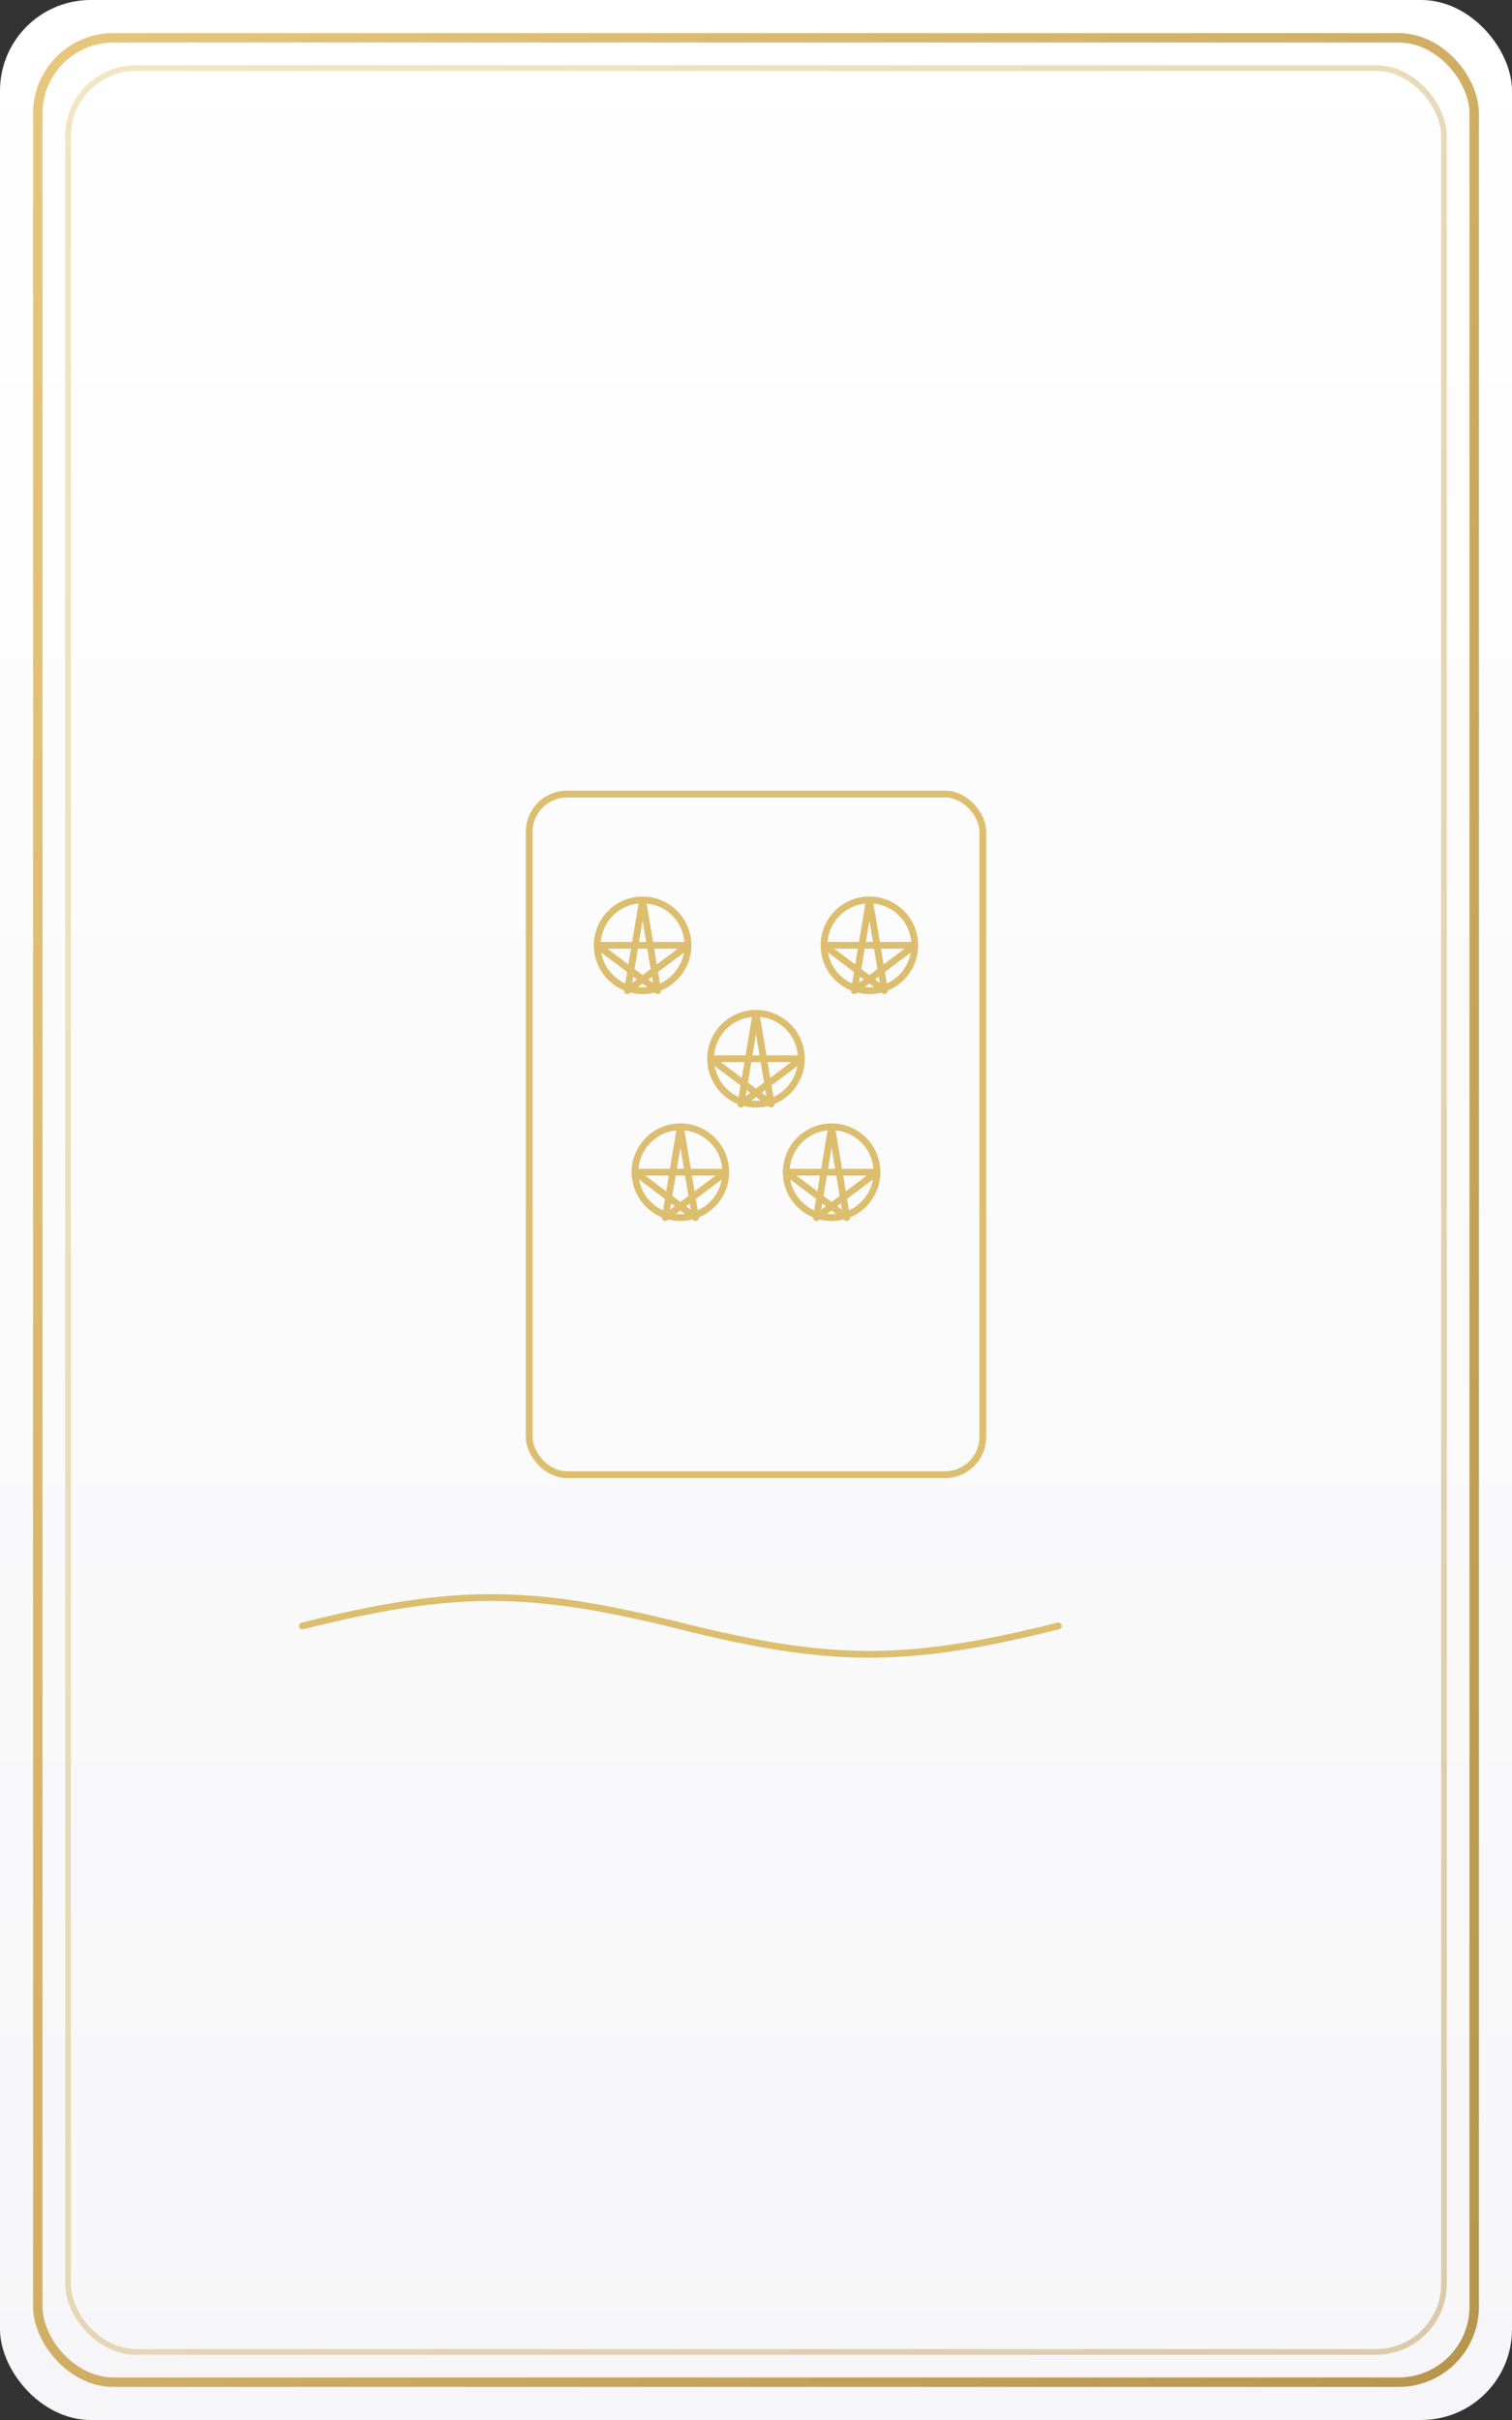 <svg xmlns="http://www.w3.org/2000/svg" viewBox="0 0 400 640">
  <rect x="0" y="0" width="400" height="640" fill="#333333" stroke="none"/>
  <defs>
    <linearGradient id="paper" x1="0" y1="0" x2="0" y2="1">
      <stop offset="0%" stop-color="#ffffff"/>
      <stop offset="100%" stop-color="#f6f6f8"/>
    </linearGradient>
    <linearGradient id="border" x1="0" y1="0" x2="1" y2="1">
      <stop offset="0%" stop-color="#e7c77b"/>
      <stop offset="100%" stop-color="#b8954d"/>
    </linearGradient>
  </defs>

  <rect width="100%" height="100%" rx="24" ry="24" fill="url(#paper)"/>
  <rect x="10" y="10" width="380" height="620" rx="20" ry="20" fill="none" stroke="url(#border)" stroke-width="2.5"/>
  <rect x="18" y="18" width="364" height="604" rx="18" ry="18" fill="none" stroke="url(#border)" stroke-opacity="0.45" stroke-width="1.5"/>

  <!-- Five of Pentacles motif: stained-glass window with five coins, snow below -->
  <g transform="translate(200,320)" stroke="#dabb67" stroke-width="1.8" fill="none" stroke-linecap="round" stroke-linejoin="round" opacity="0.95">
    <!-- window frame -->
    <rect x="-60" y="-110" width="120" height="180" rx="10"/>
    <!-- coins pattern -->
    <circle cx="-30" cy="-70" r="12"/>
    <path d="M-30,-82 L-26,-58 L-42,-70 L-18,-70 L-34,-58 Z"/>
    <circle cx="30" cy="-70" r="12"/>
    <path d="M30,-82 L34,-58 L18,-70 L42,-70 L26,-58 Z"/>
    <circle cx="0" cy="-40" r="12"/>
    <path d="M0,-52 L4,-28 L-12,-40 L12,-40 L-4,-28 Z"/>
    <circle cx="-20" cy="-10" r="12"/>
    <path d="M-20,-22 L-16,2 L-32,-10 L-8,-10 L-24,2 Z"/>
    <circle cx="20" cy="-10" r="12"/>
    <path d="M20,-22 L24,2 L8,-10 L32,-10 L16,2 Z"/>
    <!-- snow/ground -->
    <path d="M-120,110 c40,-10 60,-10 100,0 c40,10 60,10 100,0"/>
  </g>

  <title>Tarot Front - Five of Pentacles</title>
</svg>


